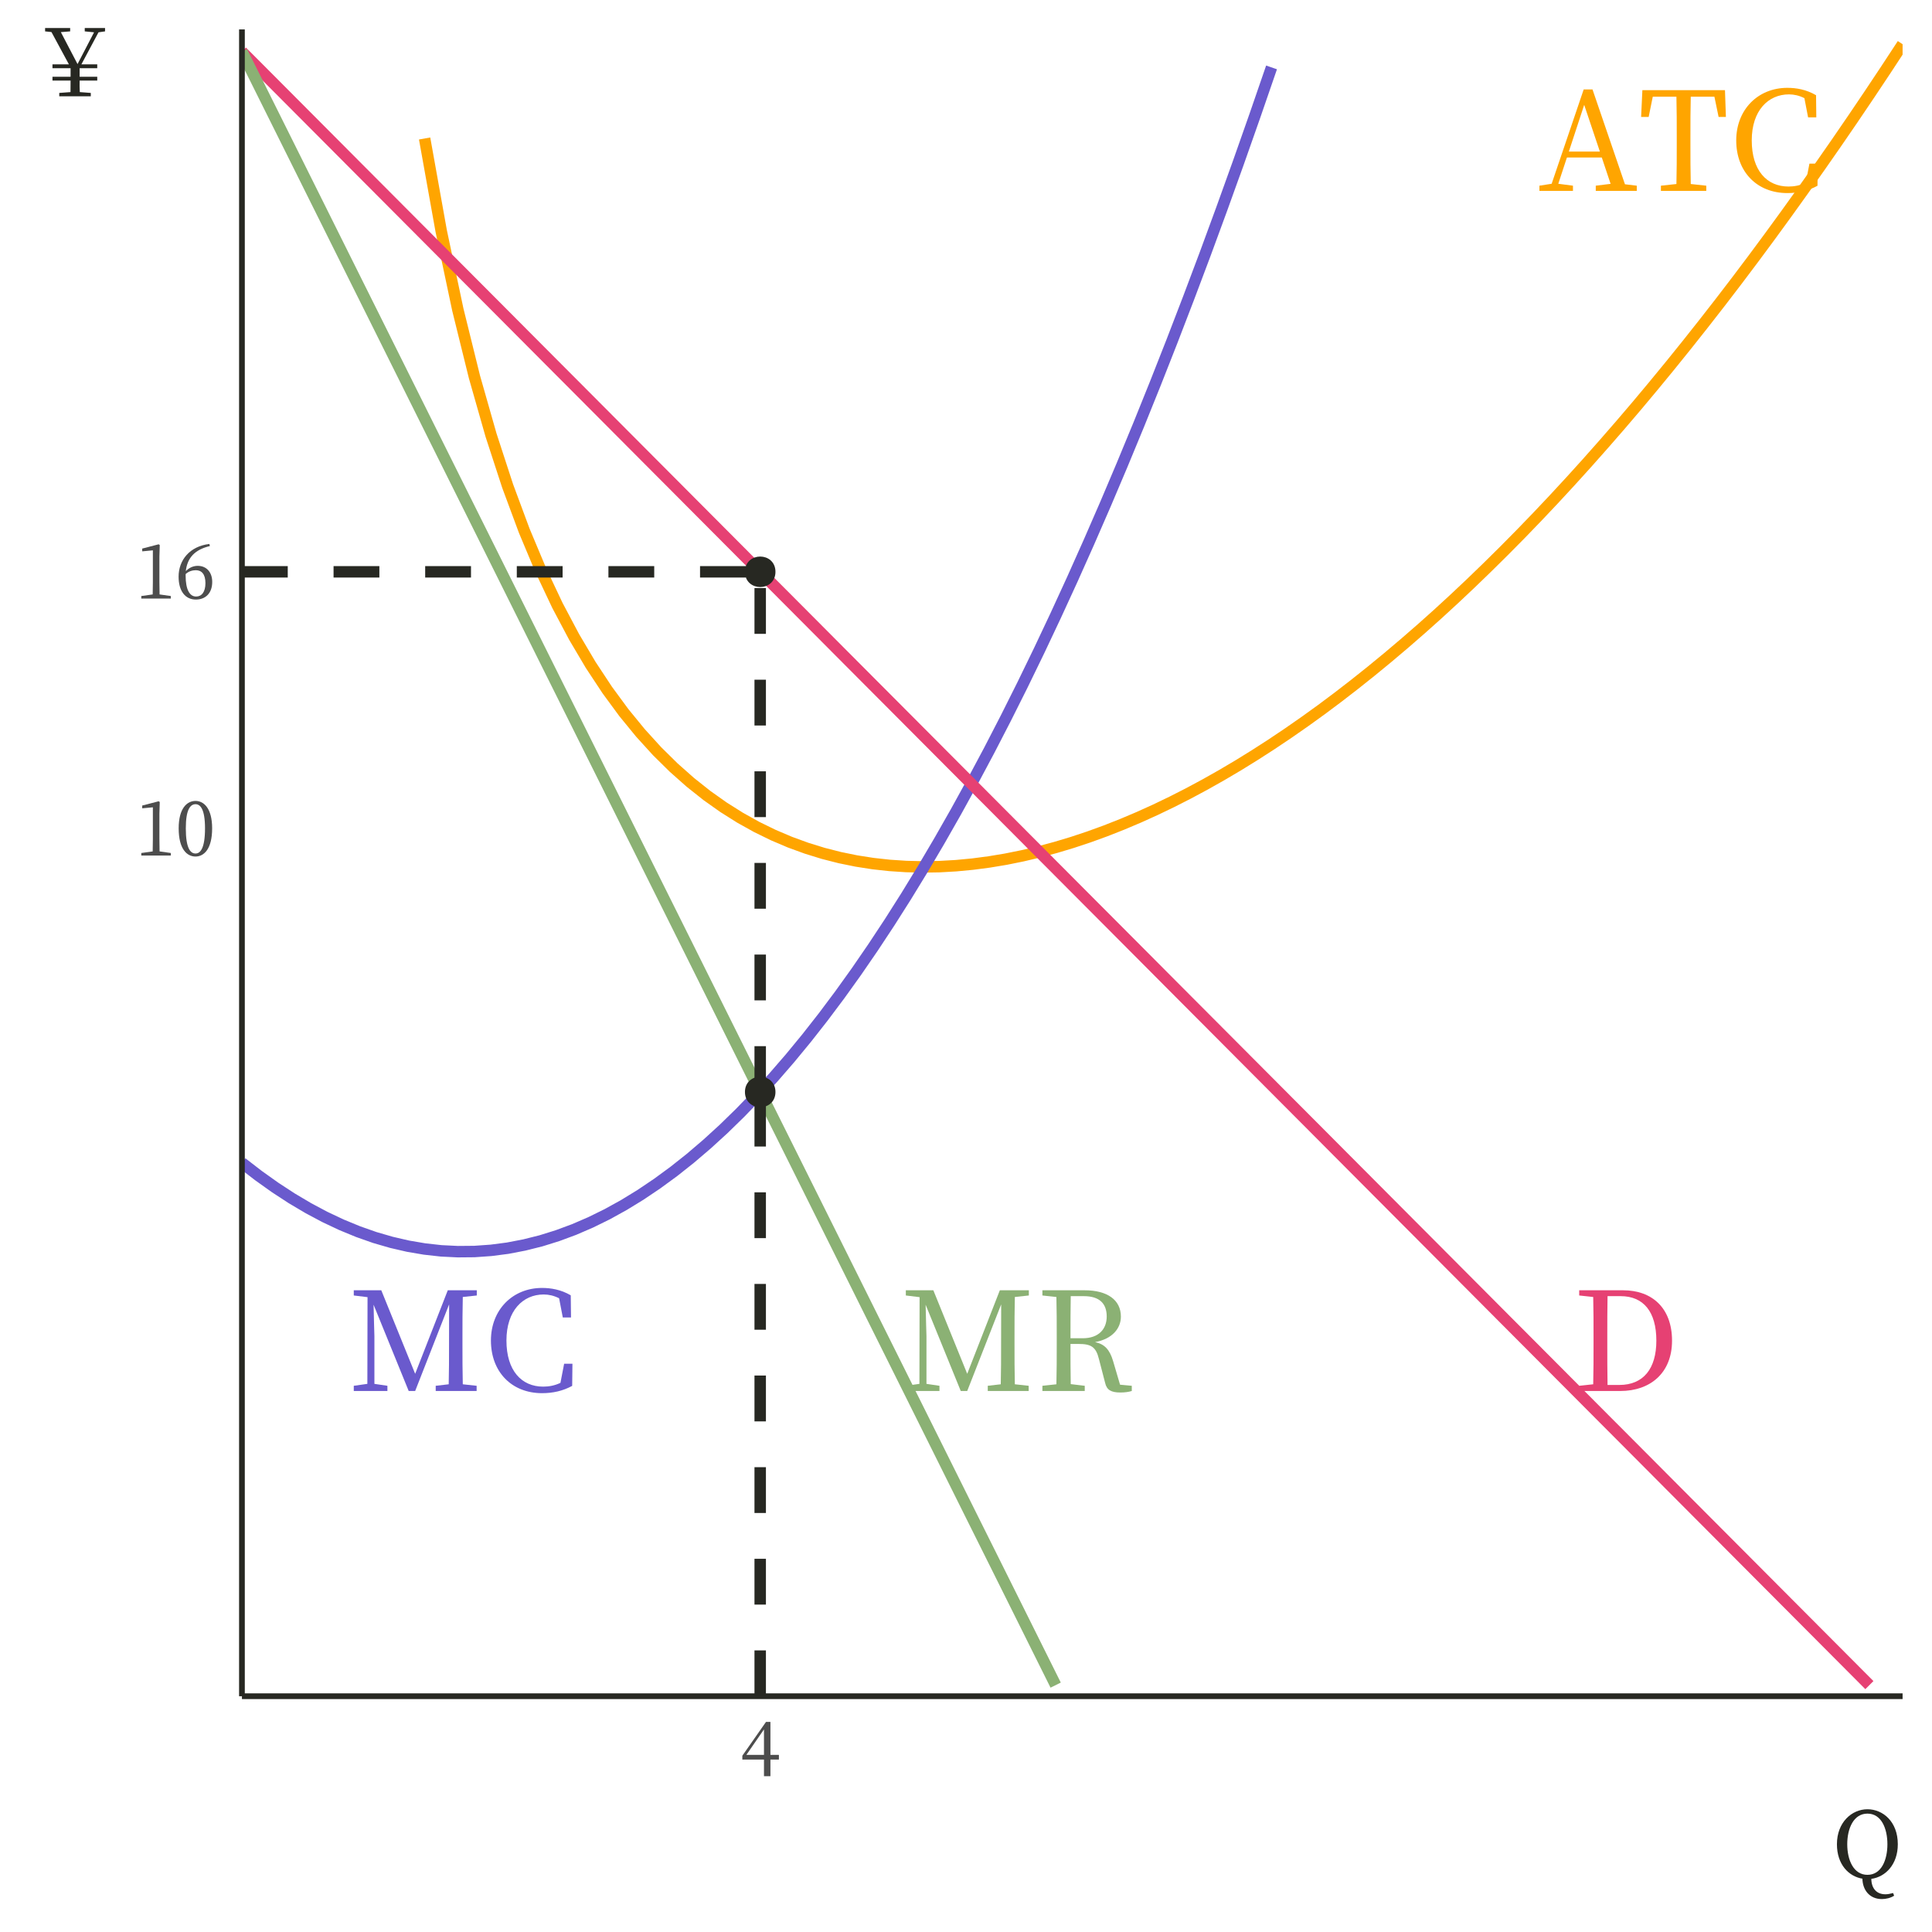 <?xml version="1.0" encoding="UTF-8"?>
<svg xmlns="http://www.w3.org/2000/svg" xmlns:xlink="http://www.w3.org/1999/xlink" width="360pt" height="360pt" viewBox="0 0 360 360" version="1.1">
<defs>
<g>
<symbol overflow="visible" id="glyph0-0">
<path style="stroke:none;" d="M 2.562 3.078 L 23.047 3.078 L 23.047 -22.531 L 2.562 -22.531 Z M 12.812 -10.781 L 4.656 -21.25 L 20.953 -21.25 Z M 13.625 -9.734 L 21.766 -20.203 L 21.766 0.75 Z M 4.656 1.797 L 12.812 -8.688 L 20.953 1.797 Z M 3.844 -20.203 L 11.984 -9.734 L 3.844 0.75 Z M 3.844 -20.203 "/>
</symbol>
<symbol overflow="visible" id="glyph0-1">
<path style="stroke:none;" d="M 5.688 -7.328 L 8.547 -16.031 L 11.469 -7.328 Z M 16.141 -1.234 L 10.094 -18.906 L 8.453 -18.906 L 2.484 -1.328 L 0.203 -0.969 L 0.203 0 L 6.453 0 L 6.453 -0.969 L 3.719 -1.328 L 5.328 -6.219 L 11.828 -6.219 L 13.469 -1.312 L 10.703 -0.969 L 10.703 0 L 18.344 0 L 18.344 -0.969 Z M 16.141 -1.234 "/>
</symbol>
<symbol overflow="visible" id="glyph0-2">
<path style="stroke:none;" d="M 14.219 -17.547 L 15 -13.781 L 16.359 -13.781 L 16.188 -18.766 L 0.797 -18.766 L 0.562 -13.781 L 1.969 -13.781 L 2.734 -17.547 L 7.141 -17.547 C 7.203 -15.078 7.203 -12.578 7.203 -10.062 L 7.203 -8.688 C 7.203 -6.172 7.203 -3.719 7.141 -1.281 L 4.25 -0.969 L 4.25 0 L 12.703 0 L 12.703 -0.969 L 9.812 -1.281 C 9.75 -3.734 9.75 -6.219 9.75 -8.688 L 9.75 -10.062 C 9.75 -12.578 9.75 -15.078 9.812 -17.547 Z M 14.219 -17.547 "/>
</symbol>
<symbol overflow="visible" id="glyph0-3">
<path style="stroke:none;" d="M 15 -5.078 L 14.312 -1.516 C 13.234 -1 12.141 -0.812 11.094 -0.812 C 7.062 -0.812 4.25 -3.797 4.25 -9.406 C 4.25 -14.984 7.328 -17.984 11.188 -17.984 C 12.141 -17.984 13.094 -17.766 14.062 -17.281 L 14.75 -13.703 L 16.281 -13.703 L 16.234 -17.828 C 14.391 -18.906 12.5 -19.203 10.891 -19.203 C 5.406 -19.203 1.359 -15.141 1.359 -9.406 C 1.359 -3.562 5.219 0.406 10.891 0.406 C 12.875 0.406 14.75 0 16.5 -0.953 L 16.547 -5.078 Z M 15 -5.078 "/>
</symbol>
<symbol overflow="visible" id="glyph0-4">
<path style="stroke:none;" d="M 24 -17.797 L 24 -18.766 L 18.594 -18.766 L 12.516 -3.203 L 6.203 -18.766 L 1.078 -18.766 L 1.078 -17.797 L 3.641 -17.484 L 3.609 -1.328 L 1.078 -0.969 L 1.078 0 L 7.344 0 L 7.344 -0.969 L 4.922 -1.328 L 4.922 -10.219 C 4.922 -10.344 4.812 -13.625 4.766 -16.078 L 11.312 0 L 12.516 0 L 18.844 -16.141 L 18.828 -8.609 C 18.828 -6.141 18.828 -3.688 18.766 -1.25 L 16.344 -0.969 L 16.344 0 L 23.969 0 L 23.969 -0.969 L 21.391 -1.25 C 21.328 -3.734 21.328 -6.219 21.328 -8.688 L 21.328 -10.062 C 21.328 -12.578 21.328 -15.078 21.391 -17.516 Z M 24 -17.797 "/>
</symbol>
<symbol overflow="visible" id="glyph0-5">
<path style="stroke:none;" d="M 6.531 -1.125 C 6.484 -3.656 6.484 -6.219 6.484 -9.062 L 6.484 -10.031 C 6.484 -12.625 6.484 -15.188 6.531 -17.672 L 8.969 -17.672 C 13.219 -17.672 15.625 -14.781 15.625 -9.375 C 15.625 -4.172 13.219 -1.125 8.734 -1.125 Z M 1.25 -18.766 L 1.25 -17.797 L 3.859 -17.516 C 3.922 -15.062 3.922 -12.547 3.922 -10.031 L 3.922 -9.062 C 3.922 -6.219 3.922 -3.719 3.859 -1.25 L 1.25 -0.969 L 1.25 0 L 8.906 0 C 14.5 0 18.547 -3.359 18.547 -9.375 C 18.547 -15.422 14.875 -18.766 9.422 -18.766 Z M 1.25 -18.766 "/>
</symbol>
<symbol overflow="visible" id="glyph0-6">
<path style="stroke:none;" d="M 6.484 -9.828 C 6.484 -12.734 6.484 -15.188 6.531 -17.672 L 8.969 -17.672 C 11.906 -17.672 13.234 -16.281 13.234 -13.875 C 13.234 -11.547 11.75 -9.828 8.766 -9.828 Z M 15.719 -1.172 L 14.422 -5.578 C 13.781 -7.734 12.828 -8.734 11.062 -9.109 C 14.266 -9.688 15.875 -11.656 15.875 -13.859 C 15.875 -16.953 13.375 -18.766 9.109 -18.766 L 1.25 -18.766 L 1.25 -17.797 L 3.859 -17.516 C 3.922 -15.062 3.922 -12.578 3.922 -10.062 L 3.922 -8.688 C 3.922 -6.172 3.922 -3.719 3.859 -1.25 L 1.25 -0.969 L 1.25 0 L 9.141 0 L 9.141 -0.969 L 6.531 -1.281 C 6.484 -3.688 6.484 -6.141 6.484 -8.766 L 7.969 -8.766 C 10.297 -8.766 11.219 -8.25 11.781 -5.969 L 12.938 -1.516 C 13.234 -0.203 14.031 0.281 15.781 0.281 C 16.641 0.281 17.359 0.172 17.906 0 L 17.906 -0.969 Z M 15.719 -1.172 "/>
</symbol>
<symbol overflow="visible" id="glyph1-0">
<path style="stroke:none;" d="M 1.359 1.625 L 12.234 1.625 L 12.234 -11.969 L 1.359 -11.969 Z M 6.797 -5.719 L 2.469 -11.281 L 11.125 -11.281 Z M 7.234 -5.172 L 11.547 -10.719 L 11.547 0.391 Z M 2.469 0.953 L 6.797 -4.609 L 11.125 0.953 Z M 2.031 -10.719 L 6.359 -5.172 L 2.031 0.391 Z M 2.031 -10.719 "/>
</symbol>
<symbol overflow="visible" id="glyph1-1">
<path style="stroke:none;" d="M 4.516 -0.766 C 4.5 -1.547 4.484 -2.359 4.484 -3.141 L 4.484 -7.812 L 4.547 -9.969 L 4.344 -10.109 L 1.281 -9.312 L 1.281 -8.797 L 3.266 -8.984 L 3.266 -3.141 C 3.266 -2.359 3.25 -1.547 3.234 -0.766 L 1.109 -0.469 L 1.109 0 L 6.609 0 L 6.609 -0.469 Z M 4.516 -0.766 "/>
</symbol>
<symbol overflow="visible" id="glyph1-2">
<path style="stroke:none;" d="M 1.938 -5.062 C 1.938 -8.625 2.797 -9.562 3.75 -9.562 C 4.656 -9.562 5.516 -8.625 5.516 -5.062 C 5.516 -1.359 4.656 -0.375 3.75 -0.375 C 2.797 -0.375 1.938 -1.344 1.938 -5.062 Z M 3.75 -10.172 C 2.141 -10.172 0.609 -8.781 0.609 -5.062 C 0.609 -1.203 2.141 0.188 3.75 0.188 C 5.312 0.188 6.844 -1.203 6.844 -5.062 C 6.844 -8.781 5.312 -10.172 3.75 -10.172 Z M 3.75 -10.172 "/>
</symbol>
<symbol overflow="visible" id="glyph1-3">
<path style="stroke:none;" d="M 1.906 -4.562 C 2.484 -5.094 3.188 -5.281 3.812 -5.281 C 4.875 -5.281 5.594 -4.547 5.594 -2.875 C 5.594 -1.203 4.875 -0.375 3.859 -0.375 C 2.641 -0.375 1.906 -1.688 1.906 -4.266 Z M 6.328 -10.172 C 2.656 -9.734 0.594 -7.156 0.594 -4.078 C 0.594 -1.406 1.828 0.188 3.812 0.188 C 5.609 0.188 6.859 -1 6.859 -3.094 C 6.859 -4.922 5.781 -6.094 4.156 -6.094 C 3.344 -6.094 2.562 -5.75 1.938 -5.109 C 2.203 -7.547 3.578 -9.109 6.422 -9.781 Z M 6.328 -10.172 "/>
</symbol>
<symbol overflow="visible" id="glyph1-4">
<path style="stroke:none;" d="M 1.156 -3.969 L 4.438 -8.719 L 4.438 -3.969 Z M 7.219 -3.969 L 5.641 -3.969 L 5.641 -10.109 L 4.812 -10.109 L 0.406 -3.812 L 0.406 -3.094 L 4.438 -3.094 L 4.438 0 L 5.641 0 L 5.641 -3.094 L 7.219 -3.094 Z M 7.219 -3.969 "/>
</symbol>
<symbol overflow="visible" id="glyph2-0">
<path style="stroke:none;" d="M 1.703 2.047 L 15.297 2.047 L 15.297 -14.953 L 1.703 -14.953 Z M 8.5 -7.156 L 3.094 -14.109 L 13.906 -14.109 Z M 9.047 -6.453 L 14.453 -13.406 L 14.453 0.5 Z M 3.094 1.188 L 8.5 -5.766 L 13.906 1.188 Z M 2.547 -13.406 L 7.953 -6.453 L 2.547 0.5 Z M 2.547 -13.406 "/>
</symbol>
<symbol overflow="visible" id="glyph2-1">
<path style="stroke:none;" d="M 2.828 -6.234 C 2.828 -9.156 4 -11.938 6.594 -11.938 C 9.188 -11.938 10.312 -9.156 10.312 -6.234 C 10.312 -3.297 9.188 -0.531 6.594 -0.531 C 4 -0.531 2.828 -3.297 2.828 -6.234 Z M 11.375 2.859 C 10.797 3.016 10.359 3.094 9.938 3.094 C 8.344 3.094 7.344 2.062 7.312 0.219 C 9.969 -0.141 12.25 -2.484 12.25 -6.234 C 12.25 -10.438 9.484 -12.75 6.594 -12.75 C 3.672 -12.75 0.906 -10.312 0.906 -6.234 C 0.906 -2.469 3.094 -0.234 5.656 0.188 C 5.688 2.234 6.938 3.984 9.281 3.984 C 10.047 3.984 10.906 3.781 11.562 3.359 Z M 11.375 2.859 "/>
</symbol>
<symbol overflow="visible" id="glyph2-2">
<path style="stroke:none;" d="M 14.094 -12.094 L 14.094 -12.719 L 10.312 -12.719 L 10.312 -12.094 L 12.047 -11.922 L 8.969 -6 L 5.859 -11.953 L 7.594 -12.094 L 7.594 -12.719 L 2.922 -12.719 L 2.922 -12.094 L 4.109 -11.969 L 7.359 -5.953 L 4.297 -5.953 L 4.297 -5.234 L 7.672 -5.234 L 7.672 -3.641 L 4.297 -3.641 L 4.297 -2.922 L 7.672 -2.922 C 7.672 -2.172 7.672 -1.672 7.656 -0.781 L 5.562 -0.625 L 5.562 0 L 11.438 0 L 11.438 -0.625 L 9.391 -0.781 C 9.344 -1.656 9.344 -2.172 9.359 -2.922 L 12.641 -2.922 L 12.641 -3.641 L 9.359 -3.641 L 9.359 -5.234 L 12.641 -5.234 L 12.641 -5.953 L 9.688 -5.953 L 12.875 -11.922 Z M 14.094 -12.094 "/>
</symbol>
</g>
<clipPath id="clip1">
  <path d="M 78 7 L 354.52 7 L 354.52 163 L 78 163 Z M 78 7 "/>
</clipPath>
<clipPath id="clip2">
  <path d="M 45.082 11 L 238 11 L 238 235 L 45.082 235 Z M 45.082 11 "/>
</clipPath>
<clipPath id="clip3">
  <path d="M 45.082 8 L 350 8 L 350 316 L 45.082 316 Z M 45.082 8 "/>
</clipPath>
<clipPath id="clip4">
  <path d="M 45.082 8 L 198 8 L 198 316 L 45.082 316 Z M 45.082 8 "/>
</clipPath>
<clipPath id="clip5">
  <path d="M 140 202 L 143 202 L 143 316.066 L 140 316.066 Z M 140 202 "/>
</clipPath>
<clipPath id="clip6">
  <path d="M 45.082 105 L 143 105 L 143 108 L 45.082 108 Z M 45.082 105 "/>
</clipPath>
</defs>
<g id="surface209">
<rect x="0" y="0" width="360" height="360" style="fill:rgb(100%,100%,100%);fill-opacity:1;stroke:none;"/>
<g clip-path="url(#clip1)" clip-rule="nonzero">
<path style="fill:none;stroke-width:2.134;stroke-linecap:butt;stroke-linejoin:round;stroke:rgb(100%,64.706%,0%);stroke-opacity:1;stroke-miterlimit:10;" d="M 79.121 25.805 L 82.215 43.062 L 85.309 57.688 L 88.406 70.227 L 91.5 81.086 L 94.594 90.566 L 97.688 98.902 L 100.781 106.277 L 103.875 112.828 L 106.973 118.672 L 110.066 123.898 L 113.16 128.586 L 116.254 132.797 L 119.348 136.578 L 122.441 139.98 L 125.539 143.035 L 128.633 145.777 L 131.727 148.234 L 134.82 150.426 L 137.914 152.375 L 141.008 154.098 L 144.102 155.609 L 147.199 156.926 L 150.293 158.055 L 153.387 159.012 L 156.48 159.801 L 159.574 160.434 L 162.668 160.918 L 165.766 161.258 L 168.859 161.461 L 171.953 161.535 L 175.047 161.484 L 178.141 161.309 L 181.234 161.016 L 184.332 160.609 L 187.426 160.094 L 190.52 159.469 L 193.613 158.738 L 196.707 157.906 L 199.801 156.977 L 202.895 155.949 L 205.992 154.824 L 209.086 153.605 L 212.18 152.297 L 215.273 150.898 L 218.367 149.41 L 221.461 147.836 L 224.559 146.172 L 227.652 144.426 L 230.746 142.598 L 233.84 140.684 L 236.934 138.691 L 240.027 136.617 L 243.125 134.461 L 246.219 132.23 L 249.312 129.918 L 252.406 127.527 L 255.5 125.062 L 258.594 122.52 L 261.688 119.902 L 264.785 117.211 L 267.879 114.445 L 270.973 111.602 L 274.066 108.688 L 277.16 105.699 L 280.254 102.641 L 283.352 99.508 L 286.445 96.305 L 289.539 93.031 L 292.633 89.684 L 295.727 86.266 L 298.82 82.777 L 301.918 79.219 L 305.012 75.594 L 308.105 71.895 L 311.199 68.129 L 314.293 64.293 L 317.387 60.387 L 320.484 56.414 L 323.578 52.375 L 326.672 48.266 L 329.766 44.086 L 332.859 39.84 L 335.953 35.527 L 339.047 31.148 L 342.145 26.699 L 345.238 22.188 L 348.332 17.605 L 351.426 12.957 L 354.52 8.238 "/>
</g>
<g style="fill:rgb(100%,64.706%,0%);fill-opacity:1;">
  <use xlink:href="#glyph0-1" x="286.645" y="35.57"/>
  <use xlink:href="#glyph0-2" x="305.236" y="35.57"/>
  <use xlink:href="#glyph0-3" x="322.162" y="35.57"/>
</g>
<g clip-path="url(#clip2)" clip-rule="nonzero">
<path style="fill:none;stroke-width:2.134;stroke-linecap:butt;stroke-linejoin:round;stroke:rgb(41.569%,35.294%,80.392%);stroke-opacity:1;stroke-miterlimit:10;" d="M 45.082 216.68 L 48.18 219.07 L 51.273 221.273 L 54.367 223.293 L 57.461 225.125 L 60.555 226.773 L 63.648 228.23 L 66.742 229.504 L 69.84 230.594 L 72.934 231.492 L 76.027 232.207 L 79.121 232.734 L 82.215 233.078 L 85.309 233.23 L 88.406 233.203 L 91.5 232.984 L 94.594 232.582 L 97.688 231.988 L 100.781 231.215 L 103.875 230.25 L 106.973 229.102 L 110.066 227.766 L 113.16 226.246 L 116.254 224.535 L 119.348 222.641 L 122.441 220.559 L 125.539 218.293 L 128.633 215.84 L 131.727 213.199 L 134.82 210.375 L 137.914 207.359 L 141.008 204.16 L 144.102 200.777 L 147.199 197.203 L 150.293 193.445 L 153.387 189.5 L 156.48 185.371 L 159.574 181.055 L 162.668 176.551 L 165.766 171.859 L 168.859 166.984 L 171.953 161.922 L 175.047 156.672 L 178.141 151.238 L 181.234 145.617 L 184.332 139.809 L 187.426 133.812 L 190.52 127.633 L 193.613 121.266 L 196.707 114.711 L 199.801 107.973 L 202.895 101.047 L 205.992 93.934 L 209.086 86.637 L 212.18 79.152 L 215.273 71.48 L 218.367 63.621 L 221.461 55.578 L 224.559 47.348 L 227.652 38.93 L 230.746 30.328 L 233.84 21.535 L 236.934 12.562 "/>
</g>
<g style="fill:rgb(41.569%,35.294%,80.392%);fill-opacity:1;">
  <use xlink:href="#glyph0-4" x="64.844" y="259.191"/>
  <use xlink:href="#glyph0-3" x="90.118" y="259.191"/>
</g>
<g clip-path="url(#clip3)" clip-rule="nonzero">
<path style="fill:none;stroke-width:2.134;stroke-linecap:butt;stroke-linejoin:round;stroke:rgb(90.196%,25.49%,45.098%);stroke-opacity:1;stroke-miterlimit:10;" d="M 45.082 9.621 L 48.18 12.727 L 63.648 28.254 L 66.742 31.363 L 69.84 34.469 L 85.309 49.996 L 88.406 53.102 L 94.594 59.312 L 97.688 62.422 L 103.875 68.633 L 106.973 71.738 L 122.441 87.266 L 125.539 90.371 L 128.633 93.48 L 144.102 109.008 L 147.199 112.113 L 153.387 118.324 L 156.48 121.434 L 162.668 127.645 L 165.766 130.75 L 181.234 146.277 L 184.332 149.383 L 187.426 152.492 L 202.895 168.02 L 205.992 171.125 L 215.273 180.441 L 218.367 183.551 L 221.461 186.656 L 224.559 189.762 L 240.027 205.289 L 243.125 208.395 L 246.219 211.5 L 249.312 214.609 L 261.688 227.031 L 264.785 230.137 L 277.16 242.559 L 280.254 245.668 L 283.352 248.773 L 298.82 264.301 L 301.918 267.406 L 308.105 273.617 L 311.199 276.727 L 317.387 282.938 L 320.484 286.043 L 339.047 304.676 L 342.145 307.785 L 348.332 313.996 "/>
</g>
<g clip-path="url(#clip4)" clip-rule="nonzero">
<path style="fill:none;stroke-width:2.134;stroke-linecap:butt;stroke-linejoin:round;stroke:rgb(54.51%,69.412%,45.49%);stroke-opacity:1;stroke-miterlimit:10;" d="M 45.082 9.621 L 48.18 15.832 L 54.367 28.254 L 57.461 34.469 L 66.742 53.102 L 69.84 59.312 L 72.934 65.527 L 85.309 90.371 L 88.406 96.586 L 97.688 115.219 L 100.781 121.434 L 103.875 127.645 L 106.973 133.855 L 113.16 146.277 L 116.254 152.492 L 122.441 164.914 L 125.539 171.125 L 128.633 177.336 L 131.727 183.551 L 144.102 208.395 L 147.199 214.609 L 159.574 239.453 L 162.668 245.668 L 165.766 251.879 L 175.047 270.512 L 178.141 276.727 L 181.234 282.938 L 184.332 289.148 L 190.52 301.57 L 193.613 307.785 L 196.707 313.996 "/>
</g>
<g style="fill:rgb(90.196%,25.49%,45.098%);fill-opacity:1;">
  <use xlink:href="#glyph0-5" x="293.012" y="259.191"/>
</g>
<g style="fill:rgb(54.51%,69.412%,45.49%);fill-opacity:1;">
  <use xlink:href="#glyph0-4" x="167.711" y="259.191"/>
  <use xlink:href="#glyph0-6" x="192.986" y="259.191"/>
</g>
<path style="fill-rule:nonzero;fill:rgb(15.294%,15.686%,13.333%);fill-opacity:1;stroke-width:0.709;stroke-linecap:round;stroke-linejoin:round;stroke:rgb(15.294%,15.686%,13.333%);stroke-opacity:1;stroke-miterlimit:10;" d="M 144.141 203.473 C 144.141 206.793 139.164 206.793 139.164 203.473 C 139.164 200.156 144.141 200.156 144.141 203.473 "/>
<g clip-path="url(#clip5)" clip-rule="nonzero">
<path style="fill:none;stroke-width:2.134;stroke-linecap:butt;stroke-linejoin:round;stroke:rgb(15.294%,15.686%,13.333%);stroke-opacity:1;stroke-dasharray:8.536,8.536;stroke-miterlimit:10;" d="M 141.652 316.066 L 141.652 203.473 "/>
</g>
<path style="fill-rule:nonzero;fill:rgb(15.294%,15.686%,13.333%);fill-opacity:1;stroke-width:0.709;stroke-linecap:round;stroke-linejoin:round;stroke:rgb(15.294%,15.686%,13.333%);stroke-opacity:1;stroke-miterlimit:10;" d="M 144.141 106.547 C 144.141 109.863 139.164 109.863 139.164 106.547 C 139.164 103.23 144.141 103.23 144.141 106.547 "/>
<path style="fill:none;stroke-width:2.134;stroke-linecap:butt;stroke-linejoin:round;stroke:rgb(15.294%,15.686%,13.333%);stroke-opacity:1;stroke-dasharray:8.536,8.536;stroke-miterlimit:10;" d="M 141.652 203.473 L 141.652 106.547 "/>
<g clip-path="url(#clip6)" clip-rule="nonzero">
<path style="fill:none;stroke-width:2.134;stroke-linecap:butt;stroke-linejoin:round;stroke:rgb(15.294%,15.686%,13.333%);stroke-opacity:1;stroke-dasharray:8.536,8.536;stroke-miterlimit:10;" d="M 45.082 106.547 L 141.652 106.547 "/>
</g>
<path style="fill:none;stroke-width:1.067;stroke-linecap:butt;stroke-linejoin:round;stroke:rgb(15.294%,15.686%,13.333%);stroke-opacity:1;stroke-miterlimit:10;" d="M 45.082 316.066 L 45.082 5.48 "/>
<g style="fill:rgb(30.196%,30.196%,30.196%);fill-opacity:1;">
  <use xlink:href="#glyph1-1" x="25.219" y="159.414"/>
  <use xlink:href="#glyph1-2" x="32.685" y="159.414"/>
</g>
<g style="fill:rgb(30.196%,30.196%,30.196%);fill-opacity:1;">
  <use xlink:href="#glyph1-1" x="25.219" y="111.531"/>
  <use xlink:href="#glyph1-3" x="32.685" y="111.531"/>
</g>
<path style="fill:none;stroke-width:1.067;stroke-linecap:butt;stroke-linejoin:round;stroke:rgb(15.294%,15.686%,13.333%);stroke-opacity:1;stroke-miterlimit:10;" d="M 45.082 316.066 L 354.52 316.066 "/>
<g style="fill:rgb(30.196%,30.196%,30.196%);fill-opacity:1;">
  <use xlink:href="#glyph1-4" x="137.918" y="330.965"/>
</g>
<g style="fill:rgb(15.294%,15.686%,13.333%);fill-opacity:1;">
  <use xlink:href="#glyph2-1" x="341.379" y="349.879"/>
</g>
<g style="fill:rgb(15.294%,15.686%,13.333%);fill-opacity:1;">
  <use xlink:href="#glyph2-2" x="5.48" y="17.941"/>
</g>
</g>
</svg>
